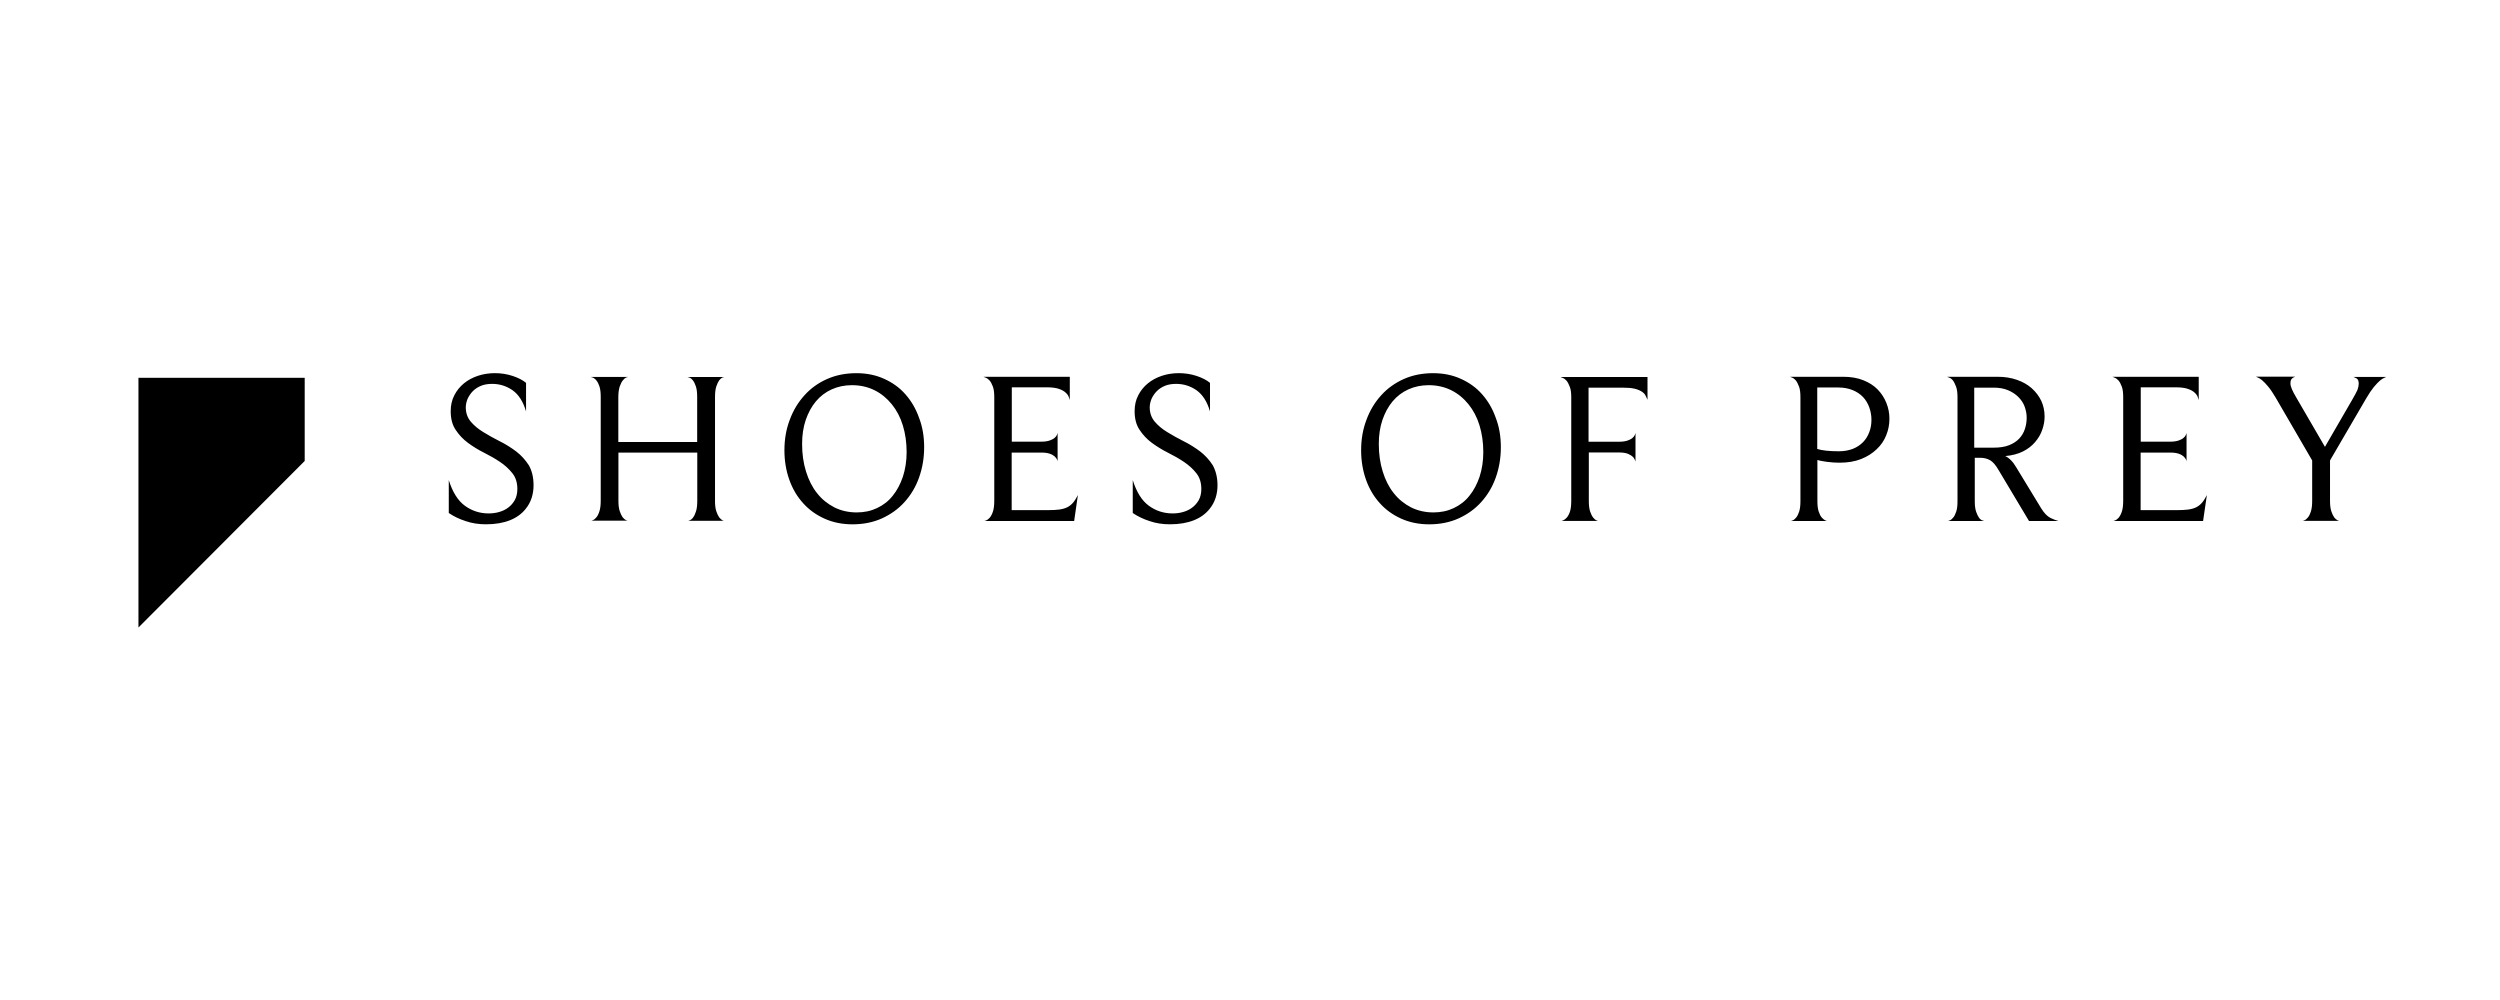 <svg width="1000" height="400" xmlns="http://www.w3.org/2000/svg"><desc>Shoes of Prey Logo</desc><path fill="none" d="M-1-1h1002v402H-1z"/><g><path d="M213.42 194.13c0 1.68-.23 3.36-.75 4.99-.52 1.62-1.33 3.13-2.43 4.46-1.56 1.97-3.65 3.48-6.26 4.52s-5.8 1.62-9.57 1.62c-2.9 0-5.62-.4-8.12-1.27-2.55-.81-4.81-1.91-6.78-3.25v-13.16c1.51 4.81 3.65 8.23 6.44 10.26 2.78 2.03 5.97 3.07 9.51 3.07 1.45 0 2.84-.17 4.23-.58 1.39-.4 2.61-.98 3.65-1.8 1.04-.75 1.91-1.8 2.61-3.01.64-1.22.99-2.67.99-4.35 0-2.55-.64-4.64-1.97-6.32-1.33-1.68-2.96-3.19-4.93-4.52-1.97-1.33-4.12-2.55-6.43-3.71-2.32-1.16-4.46-2.49-6.43-3.94-1.97-1.45-3.59-3.19-4.93-5.22-1.33-1.97-1.97-4.46-1.97-7.42 0-2.38.46-4.52 1.45-6.38.93-1.85 2.26-3.48 3.88-4.81 1.62-1.33 3.54-2.32 5.62-3.01 2.09-.69 4.35-1.04 6.73-1.04 2.44 0 4.75.35 7.07 1.1 2.26.75 4.06 1.68 5.39 2.78v11.42c-1.16-3.94-2.96-6.72-5.39-8.46-2.43-1.68-5.16-2.55-8.12-2.55-1.68 0-3.19.23-4.46.75-1.28.52-2.38 1.22-3.3 2.15-.87.87-1.56 1.91-2.09 3.02-.46 1.1-.75 2.32-.75 3.48 0 2.26.7 4.17 2.03 5.74 1.33 1.57 3.02 2.96 5.04 4.18 1.97 1.22 4.17 2.44 6.55 3.65 2.38 1.16 4.52 2.55 6.55 4.06 1.97 1.51 3.65 3.36 5.04 5.51 1.26 2.19 1.9 4.85 1.9 8.04zM286 200.33c0 1.74.17 3.13.52 4.17s.75 1.86 1.16 2.44c.41.52.87.93 1.27 1.16.35.17.58.23.75.23h-14.55c.17 0 .41-.06.75-.23.46-.17.93-.52 1.33-1.1.41-.52.81-1.33 1.16-2.43.35-1.04.52-2.49.52-4.29v-19.25h-31.54v19.25c0 1.74.17 3.13.52 4.17s.75 1.86 1.16 2.44c.41.52.87.93 1.33 1.16.35.12.58.23.75.23h-14.72c.17 0 .41-.06.75-.23.46-.17.93-.52 1.39-1.1.46-.52.87-1.33 1.22-2.44.35-1.04.52-2.49.52-4.29v-41.45c0-1.8-.17-3.19-.52-4.23s-.75-1.85-1.27-2.43c-.46-.58-.99-.93-1.45-1.1-.35-.12-.58-.17-.75-.23h14.9c-.17.06-.41.12-.75.23-.41.17-.81.52-1.27 1.1-.46.52-.87 1.33-1.27 2.44-.35 1.04-.58 2.49-.58 4.29v17.97h31.54v-18.03c0-1.8-.17-3.19-.52-4.23-.35-1.04-.75-1.85-1.22-2.43-.46-.58-.93-.93-1.39-1.1-.35-.12-.64-.17-.81-.23h14.78c-.17.06-.41.12-.75.23-.41.17-.81.52-1.27 1.1-.41.58-.81 1.39-1.16 2.44-.35 1.04-.52 2.44-.52 4.23v41.54H286zM369.66 178.88c0 4.35-.7 8.35-2.03 12.12s-3.3 7.02-5.8 9.8c-2.49 2.78-5.51 4.93-9.04 6.55-3.48 1.57-7.42 2.38-11.77 2.38-4.12 0-7.83-.75-11.19-2.26-3.36-1.51-6.2-3.54-8.58-6.2-2.38-2.61-4.23-5.74-5.51-9.33s-1.97-7.54-1.97-11.83c0-4.41.7-8.46 2.15-12.23 1.39-3.77 3.36-7.01 5.91-9.8 2.49-2.78 5.51-4.93 9.04-6.49s7.42-2.32 11.71-2.32c4.06 0 7.77.75 11.07 2.26 3.36 1.51 6.2 3.54 8.52 6.2 2.32 2.61 4.17 5.74 5.45 9.39 1.4 3.59 2.04 7.53 2.04 11.76zm-7.01 1.97c0-3.88-.52-7.42-1.51-10.67-.98-3.25-2.49-6.09-4.41-8.46s-4.23-4.29-6.9-5.62-5.74-2.03-9.04-2.03c-2.96 0-5.68.58-8.12 1.68-2.44 1.1-4.58 2.73-6.32 4.81s-3.07 4.58-4.06 7.42c-.98 2.9-1.45 6.09-1.45 9.62 0 4 .52 7.65 1.57 11.02 1.04 3.36 2.49 6.26 4.41 8.64 1.91 2.44 4.23 4.29 6.9 5.68 2.67 1.33 5.68 2.03 8.99 2.03 2.96 0 5.68-.58 8.12-1.74 2.44-1.16 4.58-2.78 6.26-4.93 1.74-2.14 3.07-4.7 4.06-7.59.97-3.01 1.5-6.26 1.5-9.86zM429.66 208.39h-35.94c.17 0 .41-.06.75-.23.46-.17.93-.52 1.45-1.1.46-.58.93-1.39 1.27-2.49.35-1.04.52-2.55.52-4.35v-41.34c0-1.8-.17-3.25-.58-4.29-.4-1.04-.81-1.85-1.33-2.43-.52-.52-1.04-.93-1.56-1.1-.41-.17-.69-.29-.87-.35h34.55v9.33c-.06-.23-.17-.64-.41-1.22-.17-.58-.58-1.16-1.22-1.74-.58-.58-1.51-1.1-2.67-1.51-1.16-.41-2.78-.64-4.81-.64h-14.09v21.74h11.77c1.39 0 2.49-.17 3.36-.46.81-.29 1.51-.64 1.97-1.04.46-.4.75-.75.93-1.16.12-.35.23-.64.29-.81v11.36c0-.11-.06-.35-.23-.75-.17-.35-.46-.75-.93-1.22-.46-.41-1.1-.81-1.97-1.1-.81-.29-1.97-.46-3.36-.46h-11.88v23.02h14.55c1.74 0 3.19-.06 4.46-.23 1.22-.17 2.32-.46 3.25-.93s1.68-1.1 2.32-1.85c.64-.75 1.27-1.8 1.91-3.01l-1.5 10.36zM487 194.13c0 1.68-.23 3.36-.75 4.99-.52 1.62-1.33 3.13-2.43 4.46-1.56 1.97-3.65 3.48-6.26 4.52-2.61 1.04-5.8 1.62-9.56 1.62-2.9 0-5.62-.4-8.12-1.27-2.55-.81-4.81-1.91-6.78-3.25v-13.16c1.51 4.81 3.65 8.23 6.44 10.26 2.78 2.03 5.97 3.07 9.51 3.07 1.45 0 2.84-.17 4.23-.58 1.39-.4 2.61-.98 3.65-1.8 1.04-.75 1.91-1.8 2.61-3.01.64-1.22.99-2.67.99-4.35 0-2.55-.64-4.64-1.97-6.32-1.33-1.68-2.96-3.19-4.93-4.52-1.97-1.33-4.12-2.55-6.44-3.71-2.32-1.16-4.46-2.49-6.44-3.94-1.97-1.45-3.59-3.19-4.93-5.22-1.33-1.97-1.97-4.46-1.97-7.42 0-2.38.46-4.52 1.45-6.38.93-1.85 2.26-3.48 3.89-4.81 1.62-1.33 3.54-2.32 5.62-3.01 2.09-.69 4.35-1.04 6.73-1.04 2.44 0 4.75.35 7.07 1.1 2.26.75 4.06 1.68 5.39 2.78v11.42c-1.16-3.94-2.96-6.72-5.39-8.46-2.43-1.68-5.16-2.55-8.12-2.55-1.68 0-3.19.23-4.46.75s-2.38 1.22-3.3 2.15c-.87.87-1.56 1.91-2.09 3.02-.46 1.1-.75 2.32-.75 3.48 0 2.26.7 4.17 2.03 5.74 1.33 1.57 3.02 2.96 5.04 4.18 1.97 1.22 4.17 2.44 6.55 3.65 2.38 1.16 4.52 2.55 6.55 4.06 1.97 1.51 3.65 3.36 5.04 5.51 1.2 2.19 1.9 4.85 1.9 8.04zM600.34 178.88c0 4.35-.69 8.35-2.03 12.12-1.33 3.77-3.3 7.02-5.8 9.8-2.49 2.78-5.51 4.93-9.04 6.55-3.48 1.57-7.42 2.38-11.77 2.38-4.12 0-7.83-.75-11.19-2.26-3.36-1.51-6.2-3.54-8.58-6.2-2.38-2.61-4.23-5.74-5.51-9.33s-1.97-7.54-1.97-11.83c0-4.41.7-8.46 2.15-12.23 1.39-3.77 3.36-7.01 5.91-9.8 2.49-2.78 5.57-4.93 9.04-6.49 3.54-1.56 7.42-2.32 11.71-2.32 4.06 0 7.77.75 11.07 2.26 3.36 1.51 6.2 3.54 8.52 6.2 2.32 2.61 4.17 5.74 5.45 9.39 1.4 3.59 2.04 7.53 2.04 11.76zm-7.02 1.97c0-3.88-.52-7.42-1.51-10.67-.98-3.25-2.49-6.09-4.4-8.46s-4.23-4.29-6.9-5.62-5.74-2.03-9.04-2.03c-2.96 0-5.68.58-8.12 1.68s-4.58 2.73-6.32 4.81-3.07 4.58-4.06 7.42c-.98 2.9-1.45 6.09-1.45 9.62 0 4 .52 7.65 1.57 11.02 1.04 3.36 2.49 6.26 4.41 8.64 1.91 2.44 4.23 4.29 6.9 5.68 2.67 1.33 5.68 2.03 8.99 2.03 2.96 0 5.68-.58 8.12-1.74 2.44-1.16 4.58-2.78 6.26-4.93 1.74-2.14 3.07-4.7 4.06-7.59.97-3.01 1.49-6.26 1.49-9.86zM658.2 158.19c-.29-.58-.81-1.1-1.51-1.56-.7-.46-1.68-.87-2.9-1.16-1.22-.29-2.78-.41-4.69-.41h-13.68v21.63h12.23c1.39 0 2.49-.17 3.36-.46.81-.29 1.51-.64 1.97-1.04.46-.4.75-.75.93-1.16.12-.35.23-.64.29-.81v11.36c-.17-.58-.46-1.16-.93-1.74-.46-.46-1.1-.87-1.97-1.27-.81-.35-2.03-.58-3.48-.58h-12.29v19.42c0 1.74.17 3.13.52 4.18.35 1.04.75 1.85 1.22 2.44s.87.93 1.27 1.1c.35.17.58.23.75.23h-14.78c.17 0 .41-.06.75-.23.46-.17.93-.52 1.45-1.1.46-.52.93-1.33 1.27-2.38s.52-2.49.52-4.35v-41.39c0-1.74-.17-3.13-.58-4.17-.4-1.04-.81-1.85-1.27-2.43-.46-.52-.98-.93-1.45-1.1s-.81-.35-.98-.41H659v9.1c-.28-.61-.51-1.13-.8-1.71zM755.77 167.46c0 2.32-.41 4.52-1.27 6.61-.81 2.09-2.09 4-3.83 5.62-1.68 1.62-3.77 2.96-6.26 3.94-2.49.99-5.39 1.45-8.64 1.45-1.68 0-3.36-.12-5.04-.35-1.68-.23-2.96-.46-3.77-.75v16.47c0 1.74.17 3.13.52 4.17s.75 1.86 1.22 2.38.93.93 1.39 1.16c.35.12.58.23.75.23h-14.55c.17 0 .41-.06.75-.23.46-.17.93-.52 1.39-1.1.46-.52.87-1.33 1.22-2.38.35-1.04.52-2.43.52-4.23v-41.57c0-1.8-.17-3.25-.58-4.29-.41-1.04-.81-1.85-1.27-2.43-.46-.52-.98-.93-1.45-1.1-.41-.17-.7-.29-.87-.35h21.28c3.07 0 5.74.46 8.06 1.39 2.32.93 4.23 2.15 5.74 3.71 1.51 1.57 2.67 3.36 3.48 5.39s1.21 4.12 1.21 6.26zm-7.19.47c0-1.74-.29-3.36-.87-4.99-.58-1.56-1.39-2.96-2.49-4.12s-2.49-2.09-4.17-2.78c-1.68-.69-3.59-1.04-5.74-1.04h-8.41v24.58c.81.29 2.03.52 3.65.7 1.62.17 3.31.23 5.04.23 2.09 0 3.94-.35 5.57-.98 1.62-.64 2.96-1.56 4.06-2.67s1.91-2.44 2.49-4c.58-1.46.87-3.14.87-4.93zM811.6 208.39l-12.12-20.29c-1.16-2.03-2.32-3.36-3.42-4-1.1-.64-2.49-.99-4-.99h-2.15v17.34c0 1.74.17 3.13.52 4.17s.75 1.86 1.16 2.44c.41.58.87.93 1.33 1.1l.75.23h-14.55c.17 0 .41-.06.75-.23.46-.17.93-.52 1.39-1.1.46-.52.87-1.33 1.22-2.38.35-1.04.52-2.43.52-4.23v-41.51c0-1.8-.17-3.19-.58-4.29-.4-1.04-.81-1.91-1.27-2.49s-.98-.93-1.45-1.1-.75-.29-.93-.35h20.29c2.84 0 5.39.41 7.71 1.22 2.32.81 4.29 1.91 5.91 3.36s2.9 3.13 3.83 5.04c.87 1.91 1.33 4 1.33 6.26 0 1.74-.29 3.48-.93 5.28-.58 1.8-1.56 3.42-2.84 4.93-1.27 1.51-2.9 2.78-4.87 3.77-1.97.99-4.35 1.62-7.13 1.86.75.29 1.51.87 2.32 1.68.81.81 1.51 1.8 2.15 2.9l10.03 16.47c1.16 1.85 2.38 3.07 3.65 3.71 1.22.58 2.26.99 3.19 1.22H811.6v-.02zm-.93-41.33c0-1.51-.29-2.96-.81-4.41s-1.39-2.72-2.49-3.83-2.49-2.03-4.12-2.72c-1.62-.7-3.54-1.04-5.68-1.04h-7.88v24h7.88c2.44 0 4.47-.35 6.09-.99s3.02-1.56 4-2.61c1.04-1.1 1.8-2.38 2.26-3.77.52-1.5.75-3.01.75-4.63zM881.23 208.39h-35.94c.17 0 .41-.06.75-.23.46-.17.93-.52 1.45-1.1.46-.58.93-1.39 1.27-2.49.35-1.04.52-2.55.52-4.35v-41.34c0-1.8-.17-3.25-.58-4.29-.4-1.04-.81-1.85-1.33-2.43-.52-.52-1.04-.93-1.56-1.1-.41-.17-.69-.29-.87-.35h34.55v9.33c-.06-.23-.17-.64-.4-1.22-.17-.58-.58-1.16-1.22-1.74-.58-.58-1.51-1.1-2.67-1.51-1.16-.41-2.78-.64-4.81-.64H856.3v21.74h11.77c1.39 0 2.49-.17 3.36-.46.81-.29 1.51-.64 1.97-1.04.46-.4.75-.75.93-1.16.12-.35.23-.64.29-.81v11.36c0-.11-.06-.35-.23-.75-.17-.35-.46-.75-.93-1.22-.46-.41-1.1-.81-1.97-1.1-.81-.29-1.97-.46-3.36-.46h-11.88v23.02h14.55c1.74 0 3.19-.06 4.47-.23 1.22-.17 2.32-.46 3.25-.93s1.68-1.1 2.32-1.85c.64-.75 1.27-1.8 1.91-3.01l-1.52 10.36zM943.49 153.49c0-1.1-.29-1.8-.87-2.14-.52-.29-.93-.46-1.22-.58h13.1c-.17.06-.41.17-.75.35-.46.17-1.04.52-1.74 1.1-.69.58-1.51 1.45-2.49 2.61-.93 1.16-1.97 2.67-3.07 4.58l-14.44 24.76v16.18c0 1.74.17 3.13.52 4.17s.75 1.86 1.16 2.44c.41.52.87.93 1.33 1.16.35.12.58.23.75.23h-14.78c.17 0 .41-.06.75-.23.46-.17.93-.52 1.39-1.1.46-.52.87-1.33 1.22-2.43.35-1.04.52-2.49.52-4.29v-16.12l-14.55-25.04c-1.1-1.85-2.09-3.36-3.01-4.46s-1.74-1.97-2.43-2.55c-.7-.58-1.27-.93-1.74-1.1-.41-.17-.64-.29-.75-.35h15.65c-.12.06-.23.12-.35.18-.17.06-.41.17-.64.35-.23.17-.46.41-.64.75-.17.35-.23.81-.23 1.39 0 .64.17 1.39.58 2.32.35.87.99 2.03 1.8 3.42l11.42 19.65 10.84-18.73c.99-1.68 1.68-3.01 2.15-4 .35-.95.52-1.82.52-2.52zM121.88 151.11v33.28L55.38 251v-99.89h66.5z"/></g></svg>